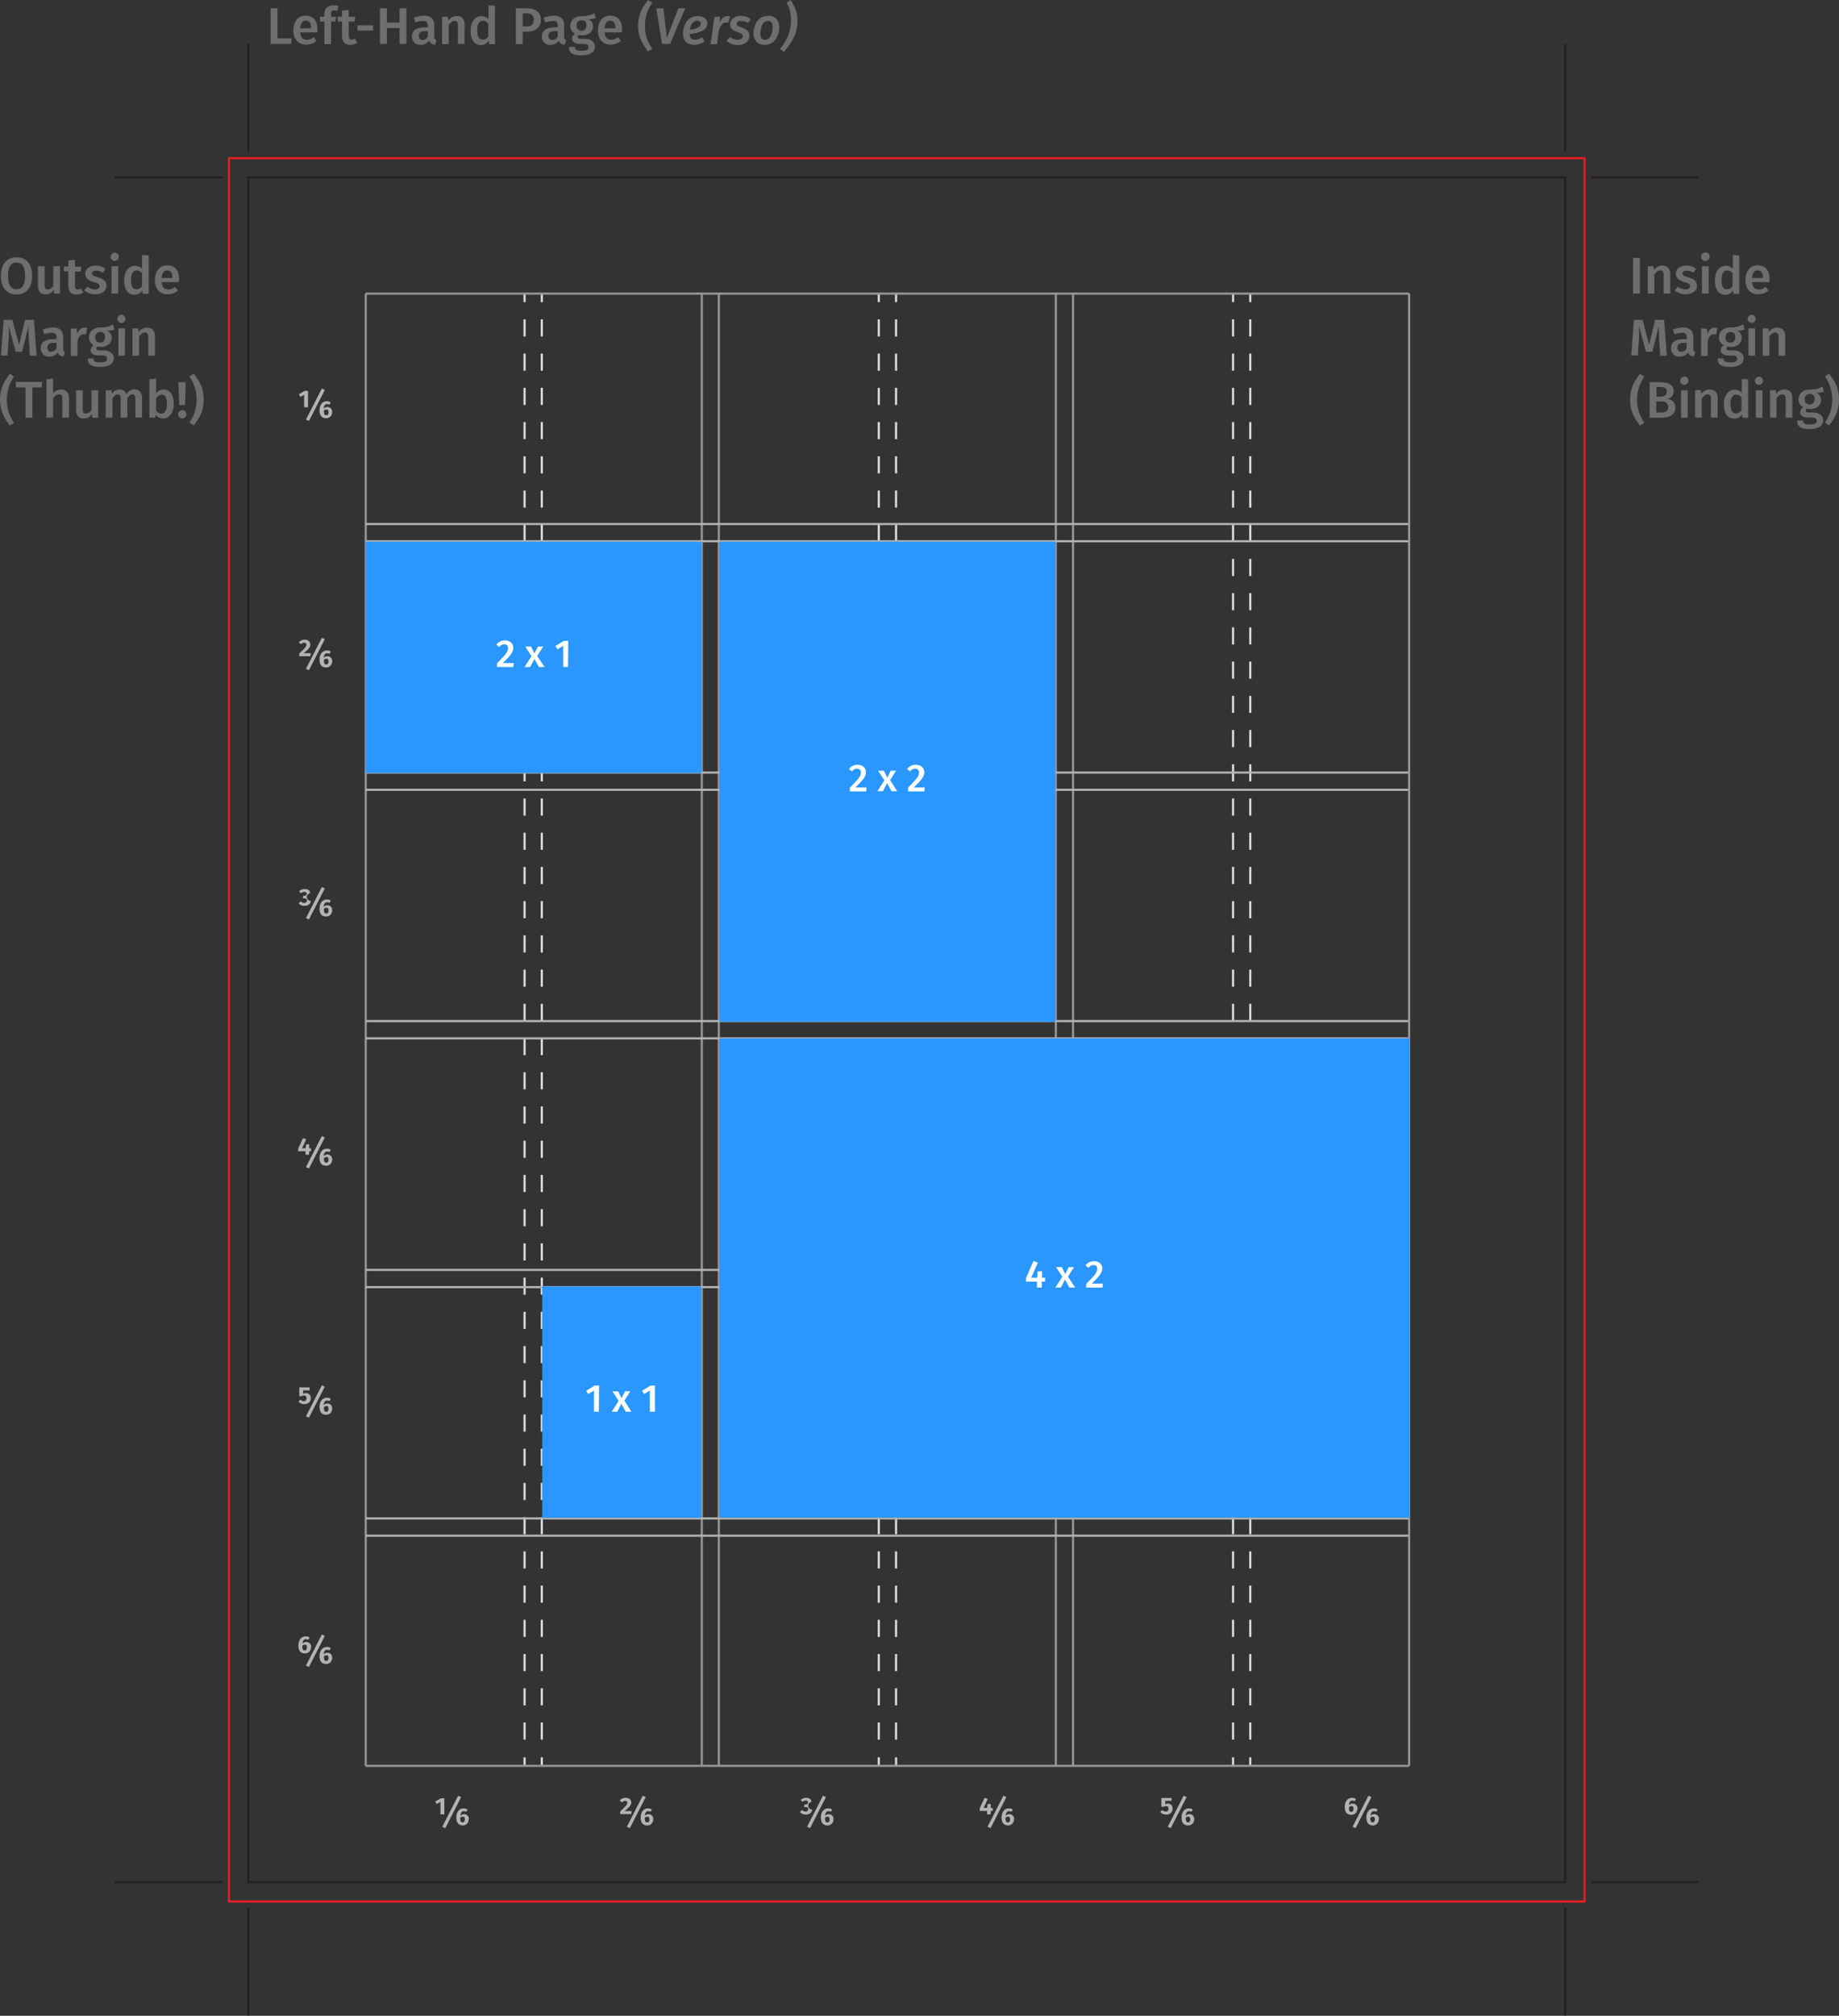 <svg xmlns="http://www.w3.org/2000/svg" id="Layer_1" viewBox="0 0 800 876.7" width="800" height="876.7"><rect x="0" y="0" width="800" height="876.7" fill="#333333" stroke="none"/><style>.st0,.st1{fill:none;stroke:#231f20;stroke-width:.936;stroke-miterlimit:10}.st1{stroke:#ec1c24}.st2{fill:#6d6e70}.st3{fill:#b2b3b3}.st4{fill:none;stroke:#969696;stroke-width:.936;stroke-miterlimit:10}.st5{stroke:#dbdcdc}.st5,.st6,.st7{fill:none;stroke-width:.936;stroke-miterlimit:10}.st6{stroke-dasharray:7.442,7.442;stroke:#dbdcdc}.st7{stroke:#b2b3b3}.st8{fill:#2997ff}.st9{fill:#fff}</style><g id="b85ef862-41b0-481d-a58d-86d63b71d1ef"><g id="ed1bb804-dae9-433c-ac95-cb9ad26e80c9"><path d="M680.9 19.1V66M108 19.1V66m572.9 763.8v46.8M108 829.8v46.8M50 77.2h46.8M50 818.6h46.8M692.1 77.2H739m-46.9 741.4H739" class="st0"/><path d="M689.3 68.8V827H99.6V68.8h589.7z" class="st1"/><path d="M108 77.2h572.9v741.4H108V77.2z" class="st0"/><path d="M713.4 127.7h-3v-15.5h3v15.5zm13.2-8.6v8.6h-2.9v-8.2c0-1.5-.6-1.9-1.5-1.9s-1.8.7-2.5 1.8v8.3h-2.9v-11.9h2.5l.2 1.6c.8-1.2 2.2-1.9 3.6-1.9 2.2 0 3.5 1.4 3.5 3.6zm11.2-2.2l-1.1 1.7c-.9-.6-1.9-.9-3-.9s-1.8.5-1.8 1.2.5 1.2 2.5 1.7c2.4.6 3.8 1.6 3.8 3.7 0 2.5-2.3 3.7-5 3.7-1.7 0-3.4-.6-4.7-1.7l1.4-1.6c.9.7 2.1 1.1 3.2 1.2 1.3 0 2.1-.5 2.1-1.4s-.5-1.3-2.7-1.9c-2.4-.7-3.5-1.9-3.5-3.6 0-2 1.9-3.5 4.6-3.5 1.5 0 3 .5 4.2 1.4zm5.9-5.3c0 1-.7 1.8-1.8 1.9-1 0-1.8-.7-1.9-1.8 0-1 .7-1.8 1.8-1.9 1-.1 1.8.6 1.9 1.6v.2zm-.4 16.1h-2.9v-11.9h2.9v11.9zm13.3-16.6v16.7h-2.5l-.2-1.5c-.7 1.2-2 1.9-3.4 1.9-3 0-4.5-2.5-4.5-6.3s1.9-6.3 4.8-6.3c1.1 0 2.2.5 3 1.3v-6l2.8.2zm-2.9 13.3v-5.5c-.5-.8-1.4-1.2-2.3-1.3-1.5 0-2.5 1.3-2.5 4.1 0 3.1.9 4.1 2.3 4.1 1.1 0 2.1-.5 2.5-1.4zm16-1.7h-7.5c.2 2.4 1.3 3.2 2.9 3.2 1.1 0 2.1-.4 3-1.1l1.2 1.6c-1.2 1-2.8 1.6-4.4 1.6-3.7 0-5.6-2.5-5.6-6.2s1.9-6.4 5.3-6.4 5.2 2.2 5.2 6c0 .5-.1 1-.1 1.3zm-2.8-2c0-2-.7-3.1-2.3-3.1-1.3 0-2.2.9-2.4 3.3h4.7v-.2zm-41.8 34h-2.9l-.4-6.5c-.1-2.3-.2-4.7-.2-6.3l-2.8 11.1H716l-3-11.2c.1 2.1.1 4.3-.1 6.4l-.4 6.4h-2.9l1.2-15.5h3.8l2.8 10.9 2.6-10.9h3.9l1.2 15.6zm12.4-1.6l-.6 1.9c-1.2.1-2.2-.6-2.6-1.7-.8 1.2-2.2 1.8-3.6 1.8-1.9.2-3.6-1.3-3.8-3.2v-.4c0-2.6 1.9-4 5.4-4h1.5v-.7c0-1.6-.7-2.1-2.2-2.1-1.1.1-2.1.3-3.2.6l-.7-2c1.4-.5 2.8-.8 4.3-.9 3.2 0 4.6 1.5 4.6 4.1v5c0 1 .3 1.4.9 1.6zm-3.8-1.6v-2.4h-1.2c-1.9 0-2.8.7-2.8 2.1-.1.9.5 1.7 1.3 1.8h.4c1 0 1.9-.6 2.3-1.5zm13.4-8.8l-.5 2.8c-.3-.1-.7-.1-1.1-.1-1.4 0-2.2 1.1-2.6 3.1v6.3H740v-11.9h2.5l.3 2.3c.6-1.7 1.7-2.7 3.1-2.7.4 0 .8 0 1.2.2zm11.8.7c-1.1.3-2.3.5-3.4.4 1.3.4 2.2 1.7 2.2 3.1 0 2.3-1.8 4-4.8 4-.5 0-1-.1-1.4-.2-.3.2-.5.5-.5.9s.2.8 1.4.8h1.8c2.6 0 4.3 1.4 4.3 3.4 0 2.4-2 3.8-5.9 3.8-4.2 0-5.4-1.3-5.4-3.7h2.6c0 1.2.5 1.7 2.9 1.7s3-.6 3-1.6c0-.9-.7-1.4-2-1.4h-1.8c-2.4 0-3.4-1.1-3.4-2.3.1-.9.6-1.8 1.4-2.2-1.3-.6-2.2-1.9-2.1-3.4 0-2.6 2-4.3 4.9-4.3 1.9.1 3.9-.3 5.6-1.3l.6 2.3zm-8.3 3.3c-.2 1.1.6 2.2 1.8 2.3h.4c1.4 0 2.1-.9 2.1-2.4s-.7-2.2-2.2-2.2c-1.1 0-2 .8-2.1 2v.3zm13.2-8.1c0 1-.8 1.8-1.7 1.9-1 0-1.8-.8-1.9-1.7 0-1 .8-1.8 1.7-1.9.9-.1 1.8.7 1.8 1.6.1 0 .1 0 .1.1zm-.3 16.1h-2.9v-11.9h2.9v11.9zm13.1-8.6v8.6h-2.9v-8.2c0-1.5-.6-1.9-1.5-1.9s-1.8.7-2.5 1.8v8.3h-2.9v-11.9h2.5l.2 1.6c.8-1.2 2.2-1.9 3.6-1.9 2.2 0 3.5 1.3 3.5 3.6zm-61.3 17.7c-4.2 6-4.2 14.1 0 20.1l-1.9 1.2c-2.2-3.1-4.3-5.9-4.3-11.2s2-8.2 4.3-11.3l1.9 1.2zm13.5 13.4c0 3.4-2.7 4.5-6.5 4.5h-4.7v-15.5h4.1c4 0 6.4 1.1 6.4 4 0 1.7-1.2 3.1-2.9 3.3 1.9.3 3.6 1.1 3.6 3.7zm-8.2-8.9v4.2h1.8c1.6 0 2.7-.7 2.7-2.2s-1.1-2-3.1-2h-1.4zm5.1 8.8c0-1.9-1.3-2.5-3.1-2.5h-2.1v4.8h1.7c2.1 0 3.5-.4 3.5-2.3zm8.8-11.6c0 1-.7 1.8-1.7 1.9-1 0-1.8-.7-1.9-1.7s.7-1.8 1.7-1.9h.1c1-.1 1.8.7 1.8 1.6v.1zm-.3 16.2h-2.9v-11.9h2.9v11.9zm13-8.7v8.6h-2.9v-8.2c0-1.5-.6-1.9-1.5-1.9s-1.8.7-2.5 1.8v8.3h-2.9v-11.9h2.5l.2 1.6c.8-1.2 2.2-1.9 3.6-1.9 2.3 0 3.5 1.4 3.5 3.6zm13.3-8v16.7H758l-.2-1.5c-.7 1.2-2 1.9-3.4 1.9-3 0-4.5-2.5-4.5-6.3s1.9-6.3 4.8-6.3c1.1 0 2.2.5 3 1.3v-6l2.8.2zm-2.9 13.3v-5.4c-.5-.8-1.3-1.2-2.3-1.3-1.5 0-2.5 1.3-2.5 4.1 0 3.1.9 4.1 2.3 4.1 1.1 0 2-.6 2.5-1.5zm9.4-12.8c0 1-.8 1.8-1.7 1.9-1 0-1.8-.8-1.9-1.7 0-1 .8-1.8 1.7-1.9.9-.1 1.8.7 1.8 1.6.1 0 .1.1.1.1zm-.3 16.2h-2.9v-11.9h2.9v11.9zm13-8.7v8.6h-2.9v-8.2c0-1.5-.6-1.9-1.5-1.9s-1.8.7-2.5 1.8v8.3H770v-11.9h2.5l.2 1.6c.8-1.2 2.2-1.9 3.6-1.9 2.2 0 3.4 1.4 3.4 3.6zm13.7-2.6c-1.1.3-2.3.5-3.4.4 1.3.4 2.2 1.7 2.2 3.1 0 2.3-1.8 4-4.8 4-.5 0-1-.1-1.4-.2-.3.2-.5.5-.5.9s.2.8 1.4.8h1.9c2.6 0 4.3 1.4 4.3 3.4 0 2.4-2 3.8-5.9 3.8-4.2 0-5.4-1.3-5.4-3.7h2.6c0 1.2.5 1.7 2.9 1.7s3-.6 3-1.6c0-.9-.7-1.4-2-1.4h-1.8c-2.4 0-3.4-1.1-3.4-2.3.1-.9.6-1.8 1.4-2.2-1.3-.6-2.2-1.9-2.1-3.4 0-2.6 2-4.3 4.9-4.3 1.9.1 3.9-.3 5.6-1.3l.5 2.3zm-8.3 3.2c-.2 1.1.6 2.2 1.8 2.3h.4c1.4 0 2.1-.9 2.1-2.4s-.7-2.2-2.2-2.2c-1.1 0-2 .8-2.1 2-.1.1-.1.2 0 .3zm14.9.2c0 5.3-2 8.2-4.3 11.2l-1.8-1.2c4.2-6 4.2-14.1 0-20.1l1.8-1.2c2.3 3.1 4.3 5.9 4.3 11.3z" class="st2"/><path d="M193.3 789.1h-1.7v-5.4l-1.6.9-.7-1.1 2.5-1.4h1.5v7zm7.3-7.5l-6.9 13.5-1.3-.6 6.9-13.5 1.3.6zm3.3 9.7c0 1.4-1.1 2.6-2.4 2.6h-.2c-2 0-2.8-1.4-2.8-3.4 0-2.4 1.2-4 3.2-4 .6 0 1.2.2 1.7.5l-.6 1c-.3-.2-.7-.3-1-.3-.9 0-1.4.7-1.5 2 .4-.4 1-.7 1.6-.7 1.1 0 2.1.9 2.1 2-.1.1-.1.2-.1.3zm-1.7 0c0-.9-.3-1.2-.9-1.2-.4 0-.8.2-1.1.5 0 1.5.3 2 1 2s1-.5 1-1.3zM134 177.1h-1.7v-5.4l-1.6.9-.7-1.1 2.5-1.5h1.5v7.1zm7.3-7.5l-6.9 13.5-1.3-.6L140 169l1.3.6zm3.2 9.7c0 1.4-1.1 2.6-2.5 2.6h-.2c-2 0-2.8-1.4-2.8-3.4 0-2.4 1.2-4 3.2-4 .6 0 1.2.2 1.7.5l-.6 1c-.3-.2-.7-.3-1-.3-.9 0-1.4.7-1.5 2 .4-.4 1-.7 1.6-.7 1.2 0 2.1.9 2.1 2 .1.1.1.2 0 .3zm-1.6 0c0-.9-.3-1.2-.9-1.2-.4 0-.8.2-1.1.5 0 1.5.3 2 1 2s1-.4 1-1.3zm-7.9 101c0 1.1-.6 1.9-2.9 3.8h3.1l-.2 1.3h-4.8v-1.2c2.5-2.3 3.1-3 3.1-3.8 0-.5-.3-.9-.8-.9h-.1c-.5 0-1.1.3-1.4.7l-1-.8c.6-.8 1.5-1.2 2.5-1.2 1.6 0 2.5 1 2.5 2.1zm6.3-2.3l-6.9 13.5-1.3-.6 6.9-13.5 1.3.6zm3.2 9.7c0 1.4-1.1 2.6-2.5 2.6h-.2c-2 0-2.8-1.4-2.8-3.4 0-2.4 1.2-4 3.2-4 .6 0 1.2.1 1.7.5l-.6 1c-.3-.2-.7-.3-1-.3-.9 0-1.4.7-1.5 2 .4-.4 1-.7 1.6-.7 1.2 0 2.1.9 2.1 2 .1.1.1.2 0 .3zm-1.6 0c0-.9-.3-1.2-.9-1.2-.4 0-.8.2-1.1.5 0 1.5.3 2 1 2s1-.5 1-1.3zm-8 100.8c-.9.1-1.6 1-1.4 1.9.1.8.8 1.4 1.7 1.4 0 1.2-1 2.2-2.8 2.2-1 0-1.9-.4-2.5-1.1l.9-.9c.4.4.9.7 1.5.7.7 0 1.2-.4 1.2-1 0-.7-.4-1-1.2-1h-.6l.2-1.1h.4c.7 0 1.1-.3 1.1-.9 0-.6-.4-.8-1-.8-.5 0-1.1.2-1.5.6l-.8-.9c.7-.6 1.6-1 2.5-.9 1.5-.1 2.3.7 2.3 1.8zm6.4-2.1l-6.9 13.5-1.3-.6 6.9-13.5 1.3.6zm3.2 9.6c0 1.4-1.1 2.6-2.5 2.6h-.2c-2 0-2.8-1.4-2.8-3.4 0-2.4 1.2-4 3.2-4 .6 0 1.2.1 1.7.5l-.6 1c-.3-.2-.7-.3-1-.3-.9 0-1.4.7-1.5 2 .4-.4 1-.7 1.6-.7 1.2 0 2.1.9 2.1 2 .1.1.1.2 0 .3zm-1.6 0c0-.9-.3-1.2-.9-1.2-.4 0-.8.2-1.1.5 0 1.5.3 2 1 2s1-.4 1-1.3zm-7.6 104.7h-.8v1.5h-1.6v-1.5h-3.2v-1.1l2.1-4.6 1.4.5-1.8 3.9h1.5l.3-1.7h1.3v1.7h.8v1.3zm6-6l-6.9 13.5-1.3-.6 6.9-13.5 1.3.6zm3.2 9.7c0 1.4-1.1 2.6-2.5 2.6h-.2c-2 0-2.8-1.4-2.8-3.4 0-2.4 1.2-4 3.2-4 .6 0 1.2.1 1.7.5l-.6 1c-.3-.2-.7-.3-1-.3-.9 0-1.4.7-1.5 2 .4-.4 1-.7 1.6-.7 1.2 0 2.1.9 2.1 2 .1.1.1.2 0 .3zm-1.6 0c0-.9-.3-1.2-.9-1.2-.4 0-.8.2-1.1.5 0 1.5.3 2 1 2s1-.5 1-1.3zm-8.2 100.3h-2.8v1.5c.4-.2.8-.3 1.2-.3 1.2 0 2.1.9 2.1 2v.3c0 1.5-1.1 2.5-2.9 2.5-.9 0-1.8-.4-2.5-1.1l.9-.9c.3.4.9.7 1.4.7.6.1 1.1-.4 1.2-1v-.3c0-.9-.4-1.2-1-1.2-.3 0-.7.1-.9.3h-1.2v-3.8h4.5v1.3zm6.6-1.6l-6.9 13.5-1.3-.6 6.9-13.5 1.3.6zm3.2 9.6c0 1.4-1.1 2.6-2.5 2.6h-.2c-2 0-2.8-1.4-2.8-3.4 0-2.4 1.2-4 3.2-4 .6 0 1.2.1 1.7.5l-.6 1c-.3-.2-.7-.3-1-.3-.9 0-1.4.7-1.5 2 .4-.4 1-.7 1.6-.7 1.2 0 2.1.9 2.1 2 .1.1.1.2 0 .3zm-1.6 0c0-.9-.3-1.2-.9-1.2-.4 0-.8.2-1.1.5 0 1.5.3 2 1 2s1-.4 1-1.3zm-7.6 103.8c0 1.4-1.1 2.6-2.5 2.6h-.2c-2 0-2.8-1.4-2.8-3.4 0-2.4 1.2-4 3.2-4 .6 0 1.2.1 1.7.5l-.6 1c-.3-.2-.7-.3-1-.3-.9 0-1.4.7-1.5 1.9.4-.4 1-.7 1.6-.7 1.2 0 2.1.9 2.2 2-.1.2-.1.3-.1.4zm-1.8 0c0-.9-.3-1.2-.9-1.2-.4 0-.8.2-1.1.5 0 1.5.3 2 1 2s1-.4 1-1.3zm7.8-5l-6.9 13.5-1.3-.6 6.9-13.5 1.3.6zm3.2 9.6c0 1.4-1.1 2.6-2.5 2.6h-.2c-2 0-2.8-1.4-2.8-3.4 0-2.4 1.2-4 3.2-4 .6 0 1.2.1 1.7.5l-.6 1c-.3-.2-.7-.3-1-.3-.9 0-1.4.7-1.5 2 .4-.4 1-.7 1.6-.7 1.2 0 2.1.9 2.1 2 .1.1.1.2 0 .3zm-1.6 0c0-.9-.3-1.2-.9-1.2-.4 0-.8.2-1.1.5 0 1.5.3 2 1 2s1-.5 1-1.3zm131.7 62.8c0 1.1-.6 1.9-2.9 3.8h3.1l-.2 1.3h-4.8v-1.2c2.5-2.3 3.1-3 3.1-3.7 0-.5-.3-.9-.8-.9h-.1c-.5 0-1.1.3-1.4.7l-1-.8c.6-.8 1.5-1.2 2.5-1.2 1.6-.1 2.5.9 2.5 2zm6.3-2.3l-6.9 13.5-1.3-.6 6.9-13.5 1.3.6zm3.3 9.7c0 1.4-1.1 2.6-2.5 2.6h-.2c-2 0-2.8-1.4-2.8-3.4 0-2.4 1.2-4 3.2-4 .6 0 1.2.2 1.7.5l-.6 1c-.3-.2-.7-.3-1-.3-.9 0-1.4.7-1.5 2 .4-.4 1-.7 1.6-.7 1.1 0 2.1.9 2.1 2v.3zm-1.7 0c0-.9-.3-1.2-.9-1.2-.4 0-.8.2-1.1.5 0 1.5.3 2 1 2 .8 0 1-.5 1-1.3zm70.5-7.6c-.9.1-1.6 1-1.4 1.9.1.8.8 1.4 1.7 1.4 0 1.2-1 2.2-2.8 2.2-1 0-1.9-.4-2.5-1.1l.9-.9c.4.4.9.7 1.5.7.7 0 1.2-.4 1.2-1 0-.7-.4-1-1.2-1h-.6l.2-1.1h.4c.7 0 1.1-.3 1.1-.9s-.4-.8-1-.8c-.5 0-1.1.2-1.4.6l-.8-.9c.7-.6 1.6-1 2.5-.9 1.4 0 2.2.8 2.2 1.8zm6.3-2.1l-6.9 13.5-1.3-.6L358 781l1.3.6zm3.3 9.7c0 1.4-1.1 2.6-2.5 2.6h-.2c-2 0-2.8-1.4-2.8-3.4 0-2.4 1.2-4 3.2-4 .6 0 1.2.2 1.7.5l-.6 1c-.3-.2-.7-.3-1-.3-.9 0-1.4.7-1.5 2 .4-.4 1-.7 1.6-.7 1.1 0 2.1.9 2.1 2v.3zm-1.7 0c0-.9-.3-1.2-.9-1.2-.4 0-.8.2-1.1.5 0 1.5.3 2 1 2 .8 0 1-.5 1-1.3zm71-3.7h-.9v1.5h-1.6v-1.5h-3.2v-1.1l2.1-4.6 1.4.5-1.8 3.9h1.5l.3-1.7h1.3v1.7h.8l.1 1.3zm5.9-6l-6.9 13.5-1.3-.6 6.9-13.5 1.3.6zm3.3 9.7c0 1.4-1.1 2.6-2.5 2.6h-.1c-2 0-2.8-1.4-2.8-3.4 0-2.4 1.2-4 3.2-4 .6 0 1.2.2 1.7.5l-.6 1c-.3-.2-.7-.3-1-.3-.9 0-1.4.7-1.5 2 .4-.4 1-.7 1.6-.7 1.1 0 2.1.9 2.1 2-.1.1-.1.2-.1.3zm-1.7 0c0-.9-.3-1.2-.9-1.2-.4 0-.8.2-1.1.5 0 1.5.3 2 1 2s1-.5 1-1.3zm70.2-8.1h-2.7v1.5c.4-.2.7-.3 1.1-.3 1.2 0 2.1.9 2.1 2v.3c0 1.5-1.1 2.5-2.9 2.5-.9 0-1.8-.4-2.5-1.1l1-.9c.3.4.9.7 1.4.7.6.1 1.2-.4 1.2-1v-.2c0-.9-.4-1.2-1-1.2-.3 0-.7.1-.9.3h-1.2V782h4.5l-.1 1.2zm6.6-1.6l-6.9 13.5-1.3-.6 6.9-13.5 1.3.6zm3.3 9.7c0 1.4-1.1 2.6-2.5 2.6h-.2c-2 0-2.8-1.4-2.8-3.4 0-2.4 1.2-4 3.2-4 .6 0 1.2.2 1.7.5l-.6 1c-.3-.2-.7-.3-1-.3-.9 0-1.4.7-1.5 2 .4-.4 1-.7 1.6-.7 1.2 0 2.1.9 2.1 2v.3zm-1.7 0c0-.9-.3-1.2-.9-1.2-.4 0-.8.2-1.1.5 0 1.5.3 2 1 2s1-.5 1-1.3zm72.7-4.6c0 1.4-1.1 2.6-2.5 2.6h-.2c-2 0-2.8-1.4-2.8-3.4 0-2.4 1.2-4 3.2-4 .6 0 1.2.2 1.7.5l-.6 1c-.3-.2-.7-.3-1-.3-.9 0-1.4.7-1.5 2 .4-.4 1-.7 1.6-.7 1.2 0 2.1.9 2.2 2 0 .1-.1.2-.1.3zm-1.7 0c0-.9-.3-1.2-.9-1.2-.4 0-.8.2-1.1.5 0 1.5.3 2 1 2s1-.5 1-1.3zm7.8-5.1l-6.9 13.5-1.3-.6 6.9-13.5 1.3.6zm3.2 9.7c0 1.4-1.1 2.6-2.4 2.6h-.2c-2 0-2.8-1.4-2.8-3.4 0-2.4 1.2-4 3.2-4 .6 0 1.2.2 1.7.5l-.6 1c-.3-.2-.7-.3-1-.3-.9 0-1.4.7-1.5 2 .4-.4 1-.7 1.6-.7 1.1 0 2.1.9 2.1 2-.1.1-.1.2-.1.3zm-1.7 0c0-.9-.3-1.2-.9-1.2-.4 0-.8.2-1.1.5 0 1.5.3 2 1 2s1-.5 1-1.3z" class="st3"/><path d="M120.7 16.7h6.2l-.3 2.4h-8.9V3.6h3v13.1zm17.4-2.6h-7.5c.2 2.4 1.3 3.2 2.9 3.2 1.1 0 2.1-.4 3-1.1l1.2 1.6c-1.2 1-2.8 1.6-4.4 1.6-3.7 0-5.7-2.5-5.7-6.2 0-3.6 1.9-6.4 5.3-6.4s5.2 2.2 5.2 6c.1.5 0 1 0 1.3zm-2.8-2c0-2-.7-3.1-2.3-3.1-1.3 0-2.2.9-2.4 3.3h4.7v-.2zM144 6v1.3h2.2l-.3 2.1H144v9.8h-2.9V9.4h-1.9V7.3h1.9V6c0-2.2 1.4-3.7 4.2-3.7.7 0 1.3.1 1.9.3l-.5 2.1c-.4-.1-.7-.2-1.1-.2-1.2-.1-1.6.4-1.6 1.5zm11.4 12.6c-.9.6-1.9.9-3 .9-2.3 0-3.6-1.3-3.6-3.9V9.4h-1.9V7.3h1.9V4.6l2.9-.3v3h2.8l-.3 2.1h-2.5v6.2c0 1.2.4 1.6 1.3 1.6.5 0 1-.2 1.4-.4l1 1.8zm.1-7.6h6.8v2.3h-6.8V11zm18.3 1.2h-5.5v6.9h-3V3.6h3v6.2h5.5V3.6h3v15.5h-3v-6.9zm16.1 5.3l-.6 1.9c-1.2.1-2.2-.6-2.7-1.7-.8 1.2-2.2 1.8-3.6 1.8-1.9.2-3.6-1.3-3.8-3.2v-.4c0-2.6 1.9-4 5.4-4h1.5v-.7c0-1.6-.7-2.1-2.2-2.1-1.1.1-2.1.3-3.2.6l-.7-2c1.4-.5 2.8-.8 4.3-.9 3.2 0 4.6 1.5 4.6 4.1v5c.1 1.1.4 1.4 1 1.6zm-3.8-1.6v-2.4H185c-1.9 0-2.8.7-2.8 2.1-.1.9.5 1.7 1.3 1.8h.4c.9 0 1.8-.6 2.2-1.5zm16-5.4v8.6h-2.9V11c0-1.5-.6-1.9-1.5-1.9s-1.8.7-2.5 1.8v8.3h-2.9V7.3h2.5l.2 1.6c.8-1.2 2.2-1.9 3.6-1.9 2.3-.1 3.5 1.3 3.5 3.5zm13.2-8v16.7h-2.5l-.2-1.5c-.7 1.2-2 1.9-3.4 1.9-3 0-4.5-2.5-4.5-6.3s1.9-6.3 4.8-6.3c1.1 0 2.2.5 3 1.3v-6l2.8.2zm-2.9 13.3v-5.5c-.5-.8-1.4-1.2-2.3-1.3-1.5 0-2.5 1.3-2.5 4.1 0 3.1.9 4.1 2.3 4.1 1.1.1 2.1-.5 2.5-1.4zm22.9-7.2c0 3.6-2.6 5.2-6.1 5.2h-1.8v5.4h-3V3.6h4.6c3.9 0 6.3 1.6 6.3 5zm-3.1 0c0-2-1.2-2.8-3.2-2.8h-1.6v5.7h1.6c2 0 3.2-.7 3.2-2.9zm14.1 8.9l-.6 1.9c-1.2.1-2.2-.6-2.6-1.7-.8 1.2-2.2 1.8-3.6 1.8-1.9.2-3.6-1.3-3.8-3.2v-.4c0-2.6 1.9-4 5.4-4h1.5v-.7c0-1.6-.7-2.1-2.2-2.1-1.1.1-2.1.3-3.2.6l-.7-2c1.4-.5 2.8-.8 4.3-.9 3.2 0 4.6 1.5 4.6 4.1v5c0 1.1.4 1.4.9 1.6zm-3.7-1.6v-2.4h-1.2c-1.9 0-2.8.7-2.8 2.1-.1.9.5 1.7 1.3 1.8h.4c1 0 1.9-.6 2.3-1.5zm16.6-8c-1.1.3-2.3.5-3.4.4 1.3.4 2.2 1.7 2.2 3.1 0 2.3-1.8 4-4.8 4-.5 0-1-.1-1.4-.2-.3.2-.5.5-.5.9s.3.8 1.4.8h1.8c2.6 0 4.3 1.4 4.3 3.4 0 2.4-2.1 3.8-5.9 3.8-4.2 0-5.4-1.3-5.4-3.7h2.6c0 1.2.5 1.7 2.9 1.7s3-.6 3-1.6c0-.9-.7-1.4-2-1.4h-1.8c-2.4 0-3.4-1.1-3.4-2.3.1-.9.6-1.8 1.4-2.2-1.3-.6-2.2-1.9-2.1-3.3 0-2.6 2.1-4.3 4.9-4.3 1.9.1 3.9-.3 5.6-1.3l.6 2.2zm-8.3 3.2c-.2 1.1.6 2.2 1.8 2.3h.3c1.4 0 2.1-.9 2.1-2.4s-.7-2.2-2.2-2.2c-1.1 0-2 .8-2.1 1.9.1.2.1.3.1.4zm19.6 3H263c.2 2.4 1.3 3.2 2.9 3.2 1.1 0 2.1-.4 3-1.1l1.2 1.6c-1.2 1-2.8 1.6-4.4 1.6-3.7 0-5.6-2.5-5.6-6.2 0-3.6 1.9-6.4 5.3-6.4s5.2 2.2 5.2 6c0 .5-.1 1-.1 1.3zm-2.8-2c0-2-.7-3.1-2.3-3.1-1.3 0-2.2.9-2.4 3.3h4.7v-.2zm16.1-10.9c-2.2 2.9-3.3 6.4-3.2 10-.1 3.6 1 7.2 3.2 10l-1.9 1.2c-2.2-3.1-4.3-5.9-4.3-11.2S279.7 3 281.9 0l1.9 1.2zm7.7 17.9H288l-2.5-15.5h3.1l1.5 12.9 5-12.9h3l-6.6 15.5zm8.5-4.3c.1 1.9 1 2.5 2.3 2.5 1.1 0 2.2-.4 3.1-1.1l1.1 1.8c-1.3 1-2.9 1.5-4.5 1.5-3.2 0-4.9-1.9-4.9-4.9 0-3.2 1.7-7.6 6.5-7.6 2.7 0 4.1 1.5 4.1 3.1 0 3.3-3.8 4.3-7.7 4.7zm4.8-4.6c0-.7-.5-1.2-1.2-1.2h-.2c-2.1 0-3 2-3.3 3.9 3.2-.3 4.7-1.2 4.7-2.7zm12.8-3.1l-.8 2.8c-.3-.1-.7-.1-1-.1-1.5 0-2.4 1.4-3.1 3.5l-.8 5.9h-2.8l1.7-11.9h2.4l-.1 2.3c.9-1.8 2.1-2.6 3.4-2.6.2 0 .7 0 1.1.1zm9 1.3l-1.3 1.6c-.8-.6-1.8-.9-2.9-.9-1.2 0-1.9.5-1.9 1.3s.6 1 2.3 1.6c2.1.7 3.2 1.7 3.2 3.6 0 2.4-2 4-5.2 4-1.7 0-3.4-.6-4.7-1.9l1.5-1.6c.9.8 2.1 1.2 3.3 1.2 1.6 0 2.2-.8 2.2-1.5 0-.9-.5-1.3-2.4-1.9-2.2-.7-3.1-1.7-3.1-3.4s1.6-3.6 4.8-3.6c1.6 0 3 .5 4.2 1.5zm1.2 6.1c0-3.2 1.6-7.6 6.4-7.6 3.1 0 4.8 1.9 4.8 5s-1.6 7.6-6.4 7.6c-3 0-4.8-1.9-4.8-5zm8.3-2.8c0-1.8-.7-2.6-2-2.6-2.7 0-3.3 3.6-3.3 5.6 0 1.8.7 2.6 2 2.6 2.7 0 3.3-3.6 3.3-5.6zm10.8-2.9c0 5.9-2.2 9.4-5.9 13.8l-1.7-1.3c3.3-4 4.8-7.9 4.8-12.8 0-2.6-.6-5.1-1.9-7.3L344 0c1.5 2.6 2.9 5 2.9 8.8zM14 120c0 5.1-2.6 8.1-6.8 8.1S.4 125.2.4 120s2.6-8.1 6.8-8.1 6.8 2.9 6.8 8.1zm-10.5 0c0 4.2 1.4 5.8 3.7 5.8s3.7-1.6 3.7-5.8c0-4.2-1.3-5.8-3.7-5.8s-3.7 1.6-3.7 5.8zm22.6 7.7h-2.5l-.2-1.7c-.7 1.3-2.1 2.1-3.6 2-2.2 0-3.3-1.4-3.3-3.7v-8.5h2.9v8.2c0 1.4.4 1.9 1.4 1.9 1-.1 2-.7 2.4-1.7v-8.4h2.9v11.9zm10.2-.5c-.9.6-1.9.9-3 .9-2.3 0-3.6-1.3-3.6-3.9V118h-1.9v-2.1h1.9v-2.6l2.9-.3v3h2.8l-.3 2.1h-2.5v6.2c0 1.2.4 1.6 1.3 1.6.5 0 1-.2 1.4-.4l1 1.7zm9.6-10.3l-1.1 1.7c-.9-.6-1.9-.9-3-.9s-1.8.5-1.8 1.2.5 1.2 2.5 1.7c2.4.6 3.8 1.6 3.8 3.7 0 2.5-2.3 3.7-5 3.7-1.7 0-3.4-.6-4.7-1.7l1.4-1.6c.9.7 2.1 1.1 3.2 1.2 1.3 0 2.1-.5 2.1-1.4 0-.9-.5-1.3-2.7-1.9-2.5-.7-3.5-1.9-3.5-3.6 0-2 1.8-3.5 4.6-3.5 1.5 0 3 .5 4.2 1.4zm5.8-5.3c0 1-.8 1.8-1.7 1.9-1 0-1.8-.8-1.9-1.7 0-1 .8-1.8 1.7-1.9h.1c1 0 1.8.7 1.8 1.6v.1zm-.3 16.1h-2.9v-11.9h2.9v11.9zm13.3-16.6v16.7h-2.6l-.2-1.5c-.7 1.2-2 1.9-3.4 1.9-3 0-4.5-2.5-4.5-6.3s1.9-6.3 4.8-6.3c1.1 0 2.2.5 3 1.3v-6l2.9.2zm-2.9 13.3v-5.5c-.5-.8-1.3-1.2-2.3-1.3-1.5 0-2.5 1.3-2.5 4.1 0 3.1.9 4.1 2.3 4.1 1.1 0 2-.5 2.5-1.4zm16-1.7h-7.5c.2 2.4 1.3 3.2 2.9 3.2 1.1 0 2.1-.4 3-1.1l1.2 1.6c-1.2 1-2.8 1.6-4.4 1.6-3.7 0-5.6-2.5-5.6-6.2s1.9-6.4 5.3-6.4 5.2 2.2 5.2 6c0 .5-.1 1-.1 1.3zm-2.8-2c0-2-.7-3.1-2.3-3.1-1.3 0-2.2.9-2.4 3.3H75v-.2zm-59.1 34H13l-.4-6.5c-.1-2.3-.3-4.7-.2-6.3L9.6 153H6.8l-3-11.2c.1 2.2.1 4.3-.1 6.4l-.4 6.4H.4l1.2-15.5h3.8L8.3 150l2.6-10.9h3.9l1.1 15.6zm12.4-1.6l-.6 1.9c-1.2.1-2.2-.6-2.6-1.7-.8 1.2-2.1 1.8-3.6 1.8-1.9.2-3.6-1.3-3.8-3.2v-.4c0-2.6 1.9-4 5.4-4h1.5v-.7c0-1.6-.7-2.1-2.2-2.1-1.1.1-2.2.3-3.2.6l-.6-2c1.4-.5 2.8-.8 4.3-.9 3.2 0 4.6 1.5 4.6 4.1v5c-.1 1 .2 1.4.8 1.6zm-3.7-1.6v-2.4h-1.2c-1.9 0-2.8.7-2.8 2.1-.1.9.5 1.7 1.3 1.8h.4c1-.1 1.9-.6 2.3-1.5zm13.3-8.8l-.5 2.8c-.3-.1-.7-.1-1.1-.1-1.4 0-2.2 1.1-2.6 3.1v6.3h-2.9v-11.9h2.5l.3 2.3c.6-1.7 1.7-2.7 3.1-2.7.4 0 .8 0 1.2.2zm11.9.7c-1.1.3-2.3.5-3.4.4 1.3.4 2.2 1.7 2.2 3.1 0 2.3-1.8 4-4.8 4-.5 0-1-.1-1.4-.2-.3.2-.5.5-.5.9s.3.8 1.4.8h1.9c2.6 0 4.3 1.4 4.3 3.4 0 2.4-2.1 3.8-5.9 3.8-4.2 0-5.4-1.3-5.4-3.7h2.5c0 1.2.5 1.7 2.9 1.7s3-.6 3-1.6c0-.9-.7-1.4-2-1.4h-1.8c-2.4 0-3.4-1.1-3.4-2.3.1-.9.6-1.8 1.4-2.2-1.3-.6-2.2-1.9-2.1-3.4 0-2.6 2.1-4.3 4.9-4.3 1.9.1 3.9-.3 5.5-1.3l.7 2.3zm-8.3 3.3c-.2 1.1.6 2.2 1.8 2.3h.3c1.4 0 2.1-.9 2.1-2.4s-.7-2.2-2.2-2.2c-1.1 0-2 .8-2.1 2 0 .1 0 .2.1.3zm13.1-8.1c0 1-.8 1.8-1.7 1.9-1 0-1.8-.8-1.9-1.7 0-1 .8-1.8 1.7-1.9.9-.1 1.8.7 1.8 1.6.1 0 .1 0 .1.1zm-.3 16.1h-2.8v-11.9h2.9l-.1 11.9zm13.1-8.6v8.6h-2.9v-8.2c0-1.5-.6-1.9-1.5-1.9s-1.8.7-2.5 1.8v8.3h-2.9v-11.9h2.5l.2 1.6c.8-1.2 2.2-1.9 3.6-1.9 2.2 0 3.5 1.3 3.5 3.6zM6.1 163.8c-4.2 6-4.2 14.1 0 20.1l-1.9 1.2c-2.1-3.1-4.2-6-4.2-11.3s2.1-8.2 4.3-11.3l1.8 1.3zm12 4.7h-4v13.2h-3v-13.2H6.9v-2.4h11.5l-.3 2.4zM30 173v8.6h-2.9v-8.2c0-1.5-.6-1.9-1.5-1.9s-1.8.7-2.5 1.8v8.3h-2.9V165l2.9-.3v6.4c.8-1.1 2.1-1.7 3.5-1.7 2.1 0 3.4 1.4 3.4 3.6zm12.7 8.7h-2.5L40 180c-.7 1.3-2.1 2.1-3.6 2-2.2 0-3.3-1.4-3.3-3.7v-8.5H36v8.2c0 1.4.4 1.9 1.4 1.9 1-.1 2-.7 2.4-1.7v-8.4h2.9v11.9zm19.1-8.7v8.6h-2.9v-8.2c0-1.5-.6-1.9-1.3-1.9-.9 0-1.6.7-2.2 1.8v8.3h-2.9v-8.2c0-1.5-.6-1.9-1.3-1.9-1 0-1.6.7-2.3 1.8v8.3H46v-11.9h2.5l.2 1.6c.7-1.2 2-1.9 3.4-1.9 1.3-.1 2.5.8 2.9 2 .7-1.3 2.1-2.1 3.6-2.1 1.9.1 3.2 1.5 3.2 3.7zm13.8 2.7c0 3.7-1.8 6.3-4.7 6.3-1.2 0-2.4-.6-3.2-1.6l-.2 1.2H65V165l2.9-.3v6.4c.8-1.1 2-1.7 3.3-1.7 2.7 0 4.4 2.3 4.4 6.3zm-3 0c0-3.2-.9-4.1-2.3-4.1-1 .1-1.9.7-2.4 1.6v5.3c.4.8 1.3 1.3 2.2 1.4 1.5-.1 2.5-1.2 2.5-4.2zm8.5 4.5c0 1-.8 1.8-1.8 1.8s-1.8-.8-1.8-1.8.8-1.8 1.8-1.8c1-.1 1.8.7 1.8 1.8 0-.1 0 0 0 0zm-.6-4H78l-.4-10h3.2l-.3 10zm8.1-2.4c0 5.3-2 8.2-4.3 11.2l-1.9-1.2c4.2-6 4.2-14.1 0-20.1l1.9-1.2c2.3 3.1 4.3 5.9 4.3 11.3z" class="st2"/><path d="M159.1 127.7V768" class="st4"/><path d="M228.2 127.7v3.7" class="st5"/><path d="M228.2 138.9v621.7" class="st6"/><path d="M228.2 764.3v3.7m7.5-640.3v3.7" class="st5"/><path d="M235.7 138.9v621.7" class="st6"/><path d="M235.7 764.3v3.7" class="st5"/><path d="M305.3 127.7V768m7.4-640.3V768" class="st4"/><path d="M382.3 127.7v3.7" class="st5"/><path d="M382.3 138.9v621.7" class="st6"/><path d="M382.3 764.3v3.7m7.5-640.3v3.7" class="st5"/><path d="M389.8 138.9v621.7" class="st6"/><path d="M389.8 764.3v3.7" class="st5"/><path d="M459.3 127.7V768m7.5-640.3V768" class="st4"/><path d="M536.4 127.7v3.7" class="st5"/><path d="M536.4 138.9v621.7" class="st6"/><path d="M536.4 764.3v3.7m7.5-640.3v3.7" class="st5"/><path d="M543.9 138.9v621.7" class="st6"/><path d="M543.9 764.3v3.7" class="st5"/><path d="M159.1 235.4H613m-453.9-7.5H613M159.1 343.5H613M159.1 336H613M159.1 451.6H613m-453.9-7.5H613M159.1 559.8H613m-453.9-7.5H613M159.1 667.9H613m-453.9-7.5H613" class="st7"/><path d="M613 127.7V768M159.1 127.7H613M159.1 768H613" class="st4"/><path d="M235.9 559.5H305v100.6h-69.1V559.5zm-76.8-323.9h146.1v100.6H159.1V235.6z" class="st8"/><path d="M260.5 614h-2.1v-9.2l-2.5 1.5-.9-1.4 3.7-2.3h1.9l-.1 11.4zm14.2 0h-2.5l-1.9-3.5-1.8 3.5h-2.4l3-4.7-2.7-4.2h2.5l1.5 3 1.5-3h2.3l-2.6 4.1 3.1 4.8zm10.2 0h-2.2v-9.2l-2.5 1.5-.9-1.4 3.7-2.3h1.9V614zm-61.6-332.3c0 1.9-1.1 3.3-4.6 6.7h4.8l-.2 1.7h-7.1v-1.6c3.9-4 4.8-5 4.8-6.6.1-.8-.6-1.6-1.4-1.7h-.2c-.9 0-1.7.5-2.2 1.2l-1.3-1c.8-1.2 2.2-1.9 3.7-1.9 2.4 0 3.7 1.5 3.7 3.2zm13.6 8.4h-2.5l-1.9-3.5-1.9 3.5h-2.4l3-4.7-2.7-4.2h2.5l1.5 3 1.5-3h2.3l-2.6 4.1 3.2 4.8zm10.2 0H245v-9.2l-2.5 1.5-.9-1.4 3.7-2.3h1.9l-.1 11.4z" class="st9"/><path d="M313 235.6h146.1v208.8H313V235.6zm0 216h300.2V660H313V451.6z" class="st8"/><path d="M376.7 335.8c0 1.9-1.1 3.3-4.6 6.7h4.9l-.2 1.7h-7.1v-1.6c3.9-4 4.8-5 4.8-6.6.1-.8-.5-1.6-1.4-1.7h-.3c-.9 0-1.7.5-2.2 1.2l-1.3-1c.8-1.2 2.2-1.9 3.7-1.9 2.3 0 3.7 1.4 3.7 3.2zm13.6 8.3h-2.5l-1.9-3.5-1.8 3.5h-2.4l3-4.7-2.7-4.2h2.5l1.5 3 1.5-3h2.3l-2.6 4.1 3.1 4.8zm11.8-8.3c0 1.9-1.1 3.3-4.6 6.7h4.8l-.2 1.7H395v-1.6c3.9-4 4.8-5 4.8-6.6.1-.8-.6-1.6-1.4-1.7h-.3c-.9 0-1.7.5-2.2 1.2l-1.3-1c.8-1.2 2.2-1.9 3.7-1.9 2.4 0 3.8 1.4 3.8 3.2zm52.5 221.6h-1.4v2.6h-2.1v-2.6h-4.8v-1.5l3.3-7.5 1.9.7-2.9 6.6h2.6l.2-2.8h1.9v2.8h1.4l-.1 1.7zm13.1 2.6h-2.5l-1.9-3.5-1.8 3.5h-2.4l3-4.7-2.7-4.2h2.5l1.5 3 1.5-3h2.3l-2.6 4.1 3.1 4.8zm11.8-8.4c0 1.9-1.1 3.3-4.6 6.7h4.9l-.2 1.7h-7.1v-1.6c3.9-3.9 4.8-5 4.8-6.6.1-.8-.6-1.6-1.4-1.6h-.2c-.9 0-1.7.5-2.2 1.2l-1.3-1c.8-1.2 2.2-1.9 3.7-1.9 2.2 0 3.6 1.4 3.6 3.1z" class="st9"/></g></g></svg>